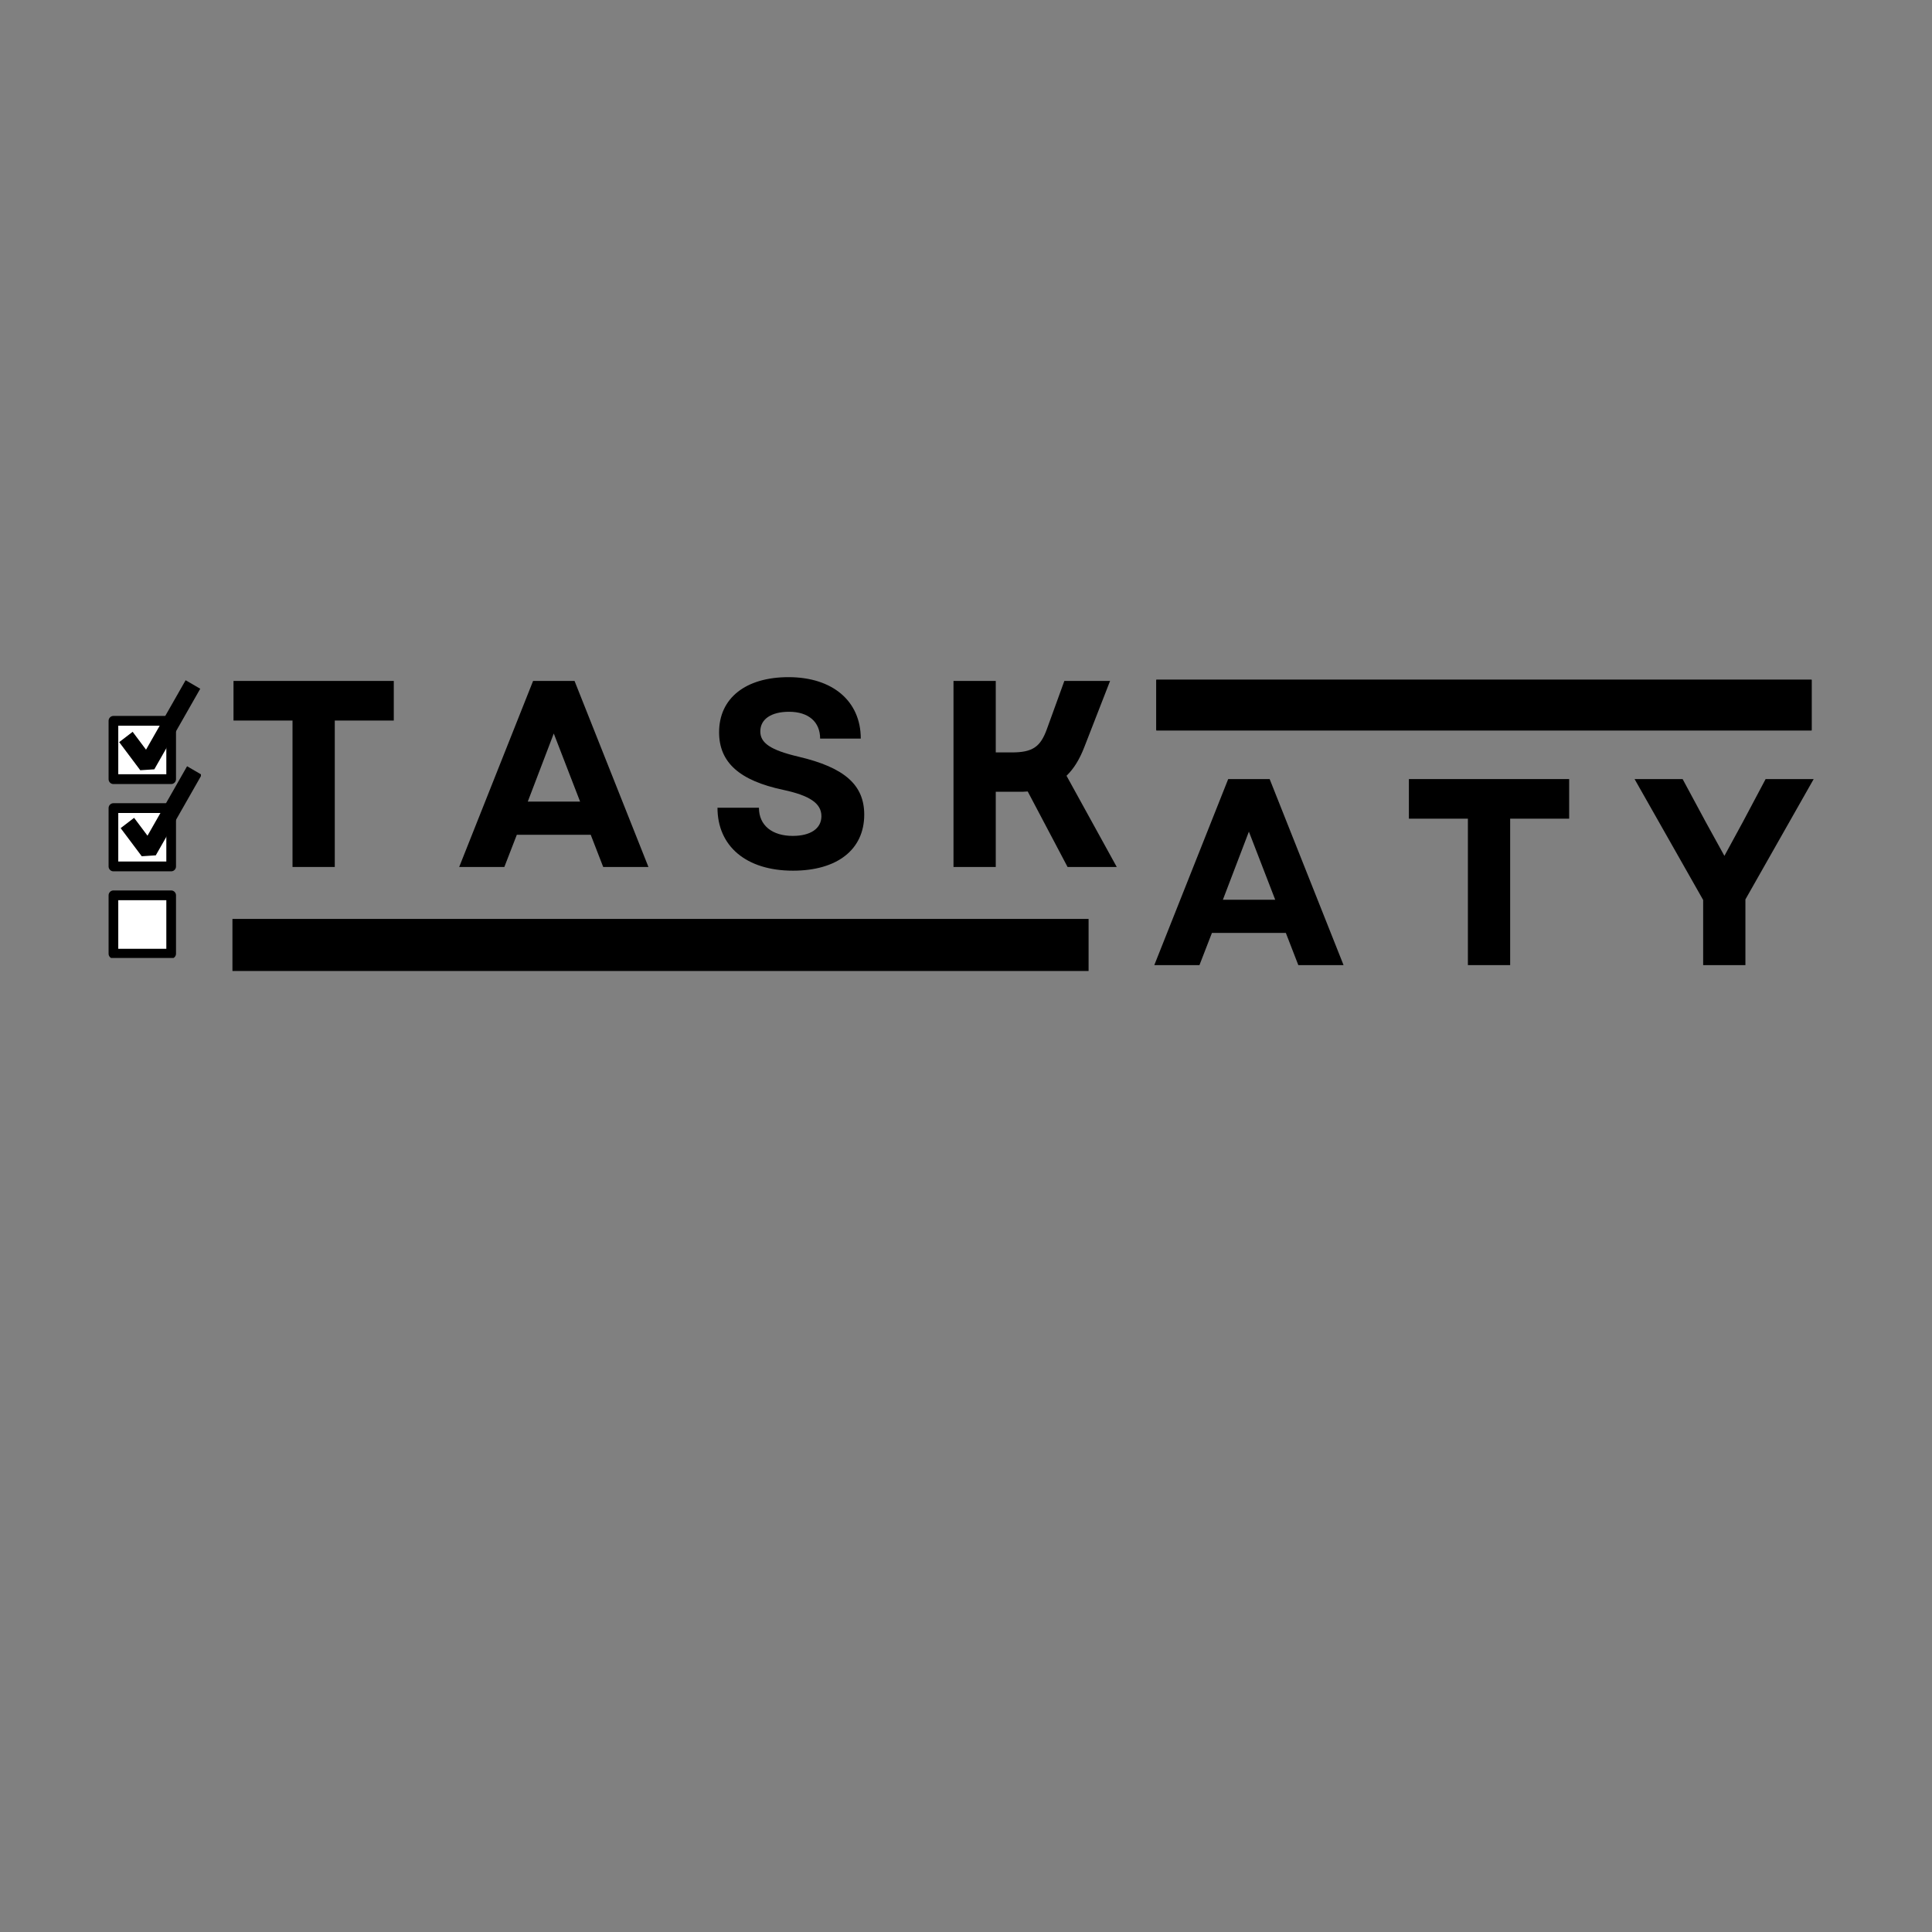 <svg xmlns="http://www.w3.org/2000/svg" xmlns:xlink="http://www.w3.org/1999/xlink" width="500" zoomAndPan="magnify" viewBox="0 0 375 375" height="500" preserveAspectRatio="xMidYMid meet" version="1.0"><rect x="0" y="0" width="375" height="375" fill="#808080" stroke="none"/><defs><g/><clipPath id="6a160066fb"><path d="M 45.117 178.355 L 211.293 178.355 L 211.293 188.465 L 45.117 188.465 Z M 45.117 178.355 " clip-rule="nonzero"/></clipPath><clipPath id="2287e3e395"><path d="M 224.438 131.941 L 351.641 131.941 L 351.641 141.797 L 224.438 141.797 Z M 224.438 131.941 " clip-rule="nonzero"/></clipPath><clipPath id="2cdc4f3d37"><path d="M 224.438 131.941 L 351.633 131.941 L 351.633 141.691 L 224.438 141.691 Z M 224.438 131.941 " clip-rule="nonzero"/></clipPath><clipPath id="69be1a4634"><path d="M 21 172 L 35 172 L 35 185.941 L 21 185.941 Z M 21 172 " clip-rule="nonzero"/></clipPath><clipPath id="a3d1e36de2"><path d="M 22 131.941 L 39 131.941 L 39 151 L 22 151 Z M 22 131.941 " clip-rule="nonzero"/></clipPath><clipPath id="b2611ad390"><path d="M 23 147 L 39 147 L 39 167 L 23 167 Z M 23 147 " clip-rule="nonzero"/></clipPath></defs><g clip-path="url(#6a160066fb)"><path fill="#000000" d="M 45.117 178.355 L 211.305 178.355 L 211.305 188.465 L 45.117 188.465 Z M 45.117 178.355 " fill-opacity="1" fill-rule="nonzero"/></g><g fill="#000000" fill-opacity="1"><g transform="translate(43.777, 168.279)"><g><path d="M 13 0 L 21.203 0 L 21.203 -28.422 L 32.656 -28.422 L 32.656 -36.109 L 1.547 -36.109 L 1.547 -28.422 L 13 -28.422 Z M 13 0 "/></g></g></g><g fill="#000000" fill-opacity="1"><g transform="translate(88.659, 168.279)"><g><path d="M 0.469 0 L 9.234 0 L 11.656 -6.25 L 26 -6.25 L 28.422 0 L 37.203 0 L 22.859 -36.109 L 14.812 -36.109 Z M 13.781 -12.688 L 18.828 -25.906 L 23.938 -12.688 Z M 13.781 -12.688 "/></g></g></g><g fill="#000000" fill-opacity="1"><g transform="translate(136.997, 168.279)"><g><path d="M 16.922 0.719 C 25.484 0.719 30.75 -3.359 30.75 -10.156 C 30.75 -15.891 26.984 -19.297 18 -21.406 C 12.484 -22.703 10.578 -24.094 10.578 -26.312 C 10.578 -28.688 12.688 -30.125 16.156 -30.125 C 19.922 -30.125 22.188 -28.172 22.188 -24.922 L 30.078 -24.922 C 30.078 -32.188 24.609 -36.844 16.047 -36.844 C 7.734 -36.844 2.578 -32.766 2.578 -26.156 C 2.578 -20.281 6.547 -16.766 15.016 -14.969 C 20.125 -13.875 22.438 -12.375 22.438 -9.859 C 22.438 -7.422 20.281 -6.031 16.875 -6.031 C 12.906 -6.031 10.312 -8.047 10.312 -11.5 L 2.266 -11.5 C 2.266 -4.031 7.844 0.719 16.922 0.719 Z M 16.922 0.719 "/></g></g></g><g fill="#000000" fill-opacity="1"><g transform="translate(180.745, 168.279)"><g><path d="M 4.328 0 L 12.531 0 L 12.531 -14.594 L 16.875 -14.594 C 17.547 -14.594 18.109 -14.594 18.734 -14.656 L 26.469 0 L 36.016 0 L 26.266 -17.703 C 27.703 -19.094 28.797 -20.891 29.719 -23.266 L 34.719 -36.109 L 25.844 -36.109 L 22.438 -26.719 C 21.203 -23.328 19.703 -22.234 15.641 -22.234 L 12.531 -22.234 L 12.531 -36.109 L 4.328 -36.109 Z M 4.328 0 "/></g></g></g><g fill="#000000" fill-opacity="1"><g transform="translate(223.58, 187.327)"><g><path d="M 0.469 0 L 9.234 0 L 11.656 -6.25 L 26 -6.25 L 28.422 0 L 37.203 0 L 22.859 -36.109 L 14.812 -36.109 Z M 13.781 -12.688 L 18.828 -25.906 L 23.938 -12.688 Z M 13.781 -12.688 "/></g></g></g><g fill="#000000" fill-opacity="1"><g transform="translate(271.918, 187.327)"><g><path d="M 13 0 L 21.203 0 L 21.203 -28.422 L 32.656 -28.422 L 32.656 -36.109 L 1.547 -36.109 L 1.547 -28.422 L 13 -28.422 Z M 13 0 "/></g></g></g><g fill="#000000" fill-opacity="1"><g transform="translate(316.8, 187.327)"><g><path d="M 13.781 0 L 21.984 0 L 21.984 -12.75 L 35.234 -36.109 L 25.906 -36.109 L 21.469 -27.75 L 17.906 -21.203 L 14.297 -27.75 L 9.797 -36.109 L 0.469 -36.109 L 13.781 -12.641 Z M 13.781 0 "/></g></g></g><g clip-path="url(#2287e3e395)"><path fill="#000000" d="M 224.438 131.941 L 351.641 131.941 L 351.641 141.797 L 224.438 141.797 Z M 224.438 131.941 " fill-opacity="1" fill-rule="nonzero"/></g><g clip-path="url(#2cdc4f3d37)"><path stroke-linecap="butt" transform="matrix(0.75, 0, 0, 0.75, 224.439, 131.941)" fill="none" stroke-linejoin="miter" d="M -0.002 0.001 L 169.592 0.001 L 169.592 13.142 L -0.002 13.142 Z M -0.002 0.001 " stroke="#000000" stroke-width="128" stroke-opacity="1" stroke-miterlimit="4"/></g><path stroke-linecap="round" transform="matrix(0.094, 0, 0, 0.095, 3.501, 118.052)" fill-opacity="1" fill="#ffffff" fill-rule="nonzero" stroke-linejoin="round" d="M 196.966 230.106 L 316.193 230.106 L 316.193 349.288 L 196.966 349.288 Z M 196.966 230.106 " stroke="#000000" stroke-width="20" stroke-opacity="1" stroke-miterlimit="4"/><path fill="#ffffff" d="M 21.938 173.641 L 33.098 173.641 L 33.098 184.938 L 21.938 184.938 Z M 21.938 173.641 " fill-opacity="1" fill-rule="nonzero"/><g clip-path="url(#69be1a4634)"><path stroke-linecap="round" transform="matrix(0.094, 0, 0, 0.095, 3.501, 118.052)" fill="none" stroke-linejoin="round" d="M 196.966 586.662 L 316.193 586.662 L 316.193 705.886 L 196.966 705.886 Z M 196.966 586.662 " stroke="#000000" stroke-width="20" stroke-opacity="1" stroke-miterlimit="4"/></g><path stroke-linecap="round" transform="matrix(0.094, 0, 0, 0.095, 3.501, 118.052)" fill-opacity="1" fill="#ffffff" fill-rule="nonzero" stroke-linejoin="round" d="M 196.966 408.405 L 316.193 408.405 L 316.193 527.587 L 196.966 527.587 Z M 196.966 408.405 " stroke="#000000" stroke-width="20" stroke-opacity="1" stroke-miterlimit="4"/><g clip-path="url(#a3d1e36de2)"><path stroke-linecap="butt" transform="matrix(0.094, 0, 0, 0.095, 3.501, 118.052)" fill="none" stroke-linejoin="miter" d="M 222.756 263.086 L 266.282 320.513 L 361.138 155.86 " stroke="#000000" stroke-width="34.863" stroke-opacity="1" stroke-miterlimit="0"/></g><g clip-path="url(#b2611ad390)"><path stroke-linecap="butt" transform="matrix(0.094, 0, 0, 0.095, 3.501, 118.052)" fill="none" stroke-linejoin="miter" d="M 225.761 438.829 L 269.328 496.256 L 364.143 331.603 " stroke="#000000" stroke-width="34.863" stroke-opacity="1" stroke-miterlimit="0"/></g></svg>